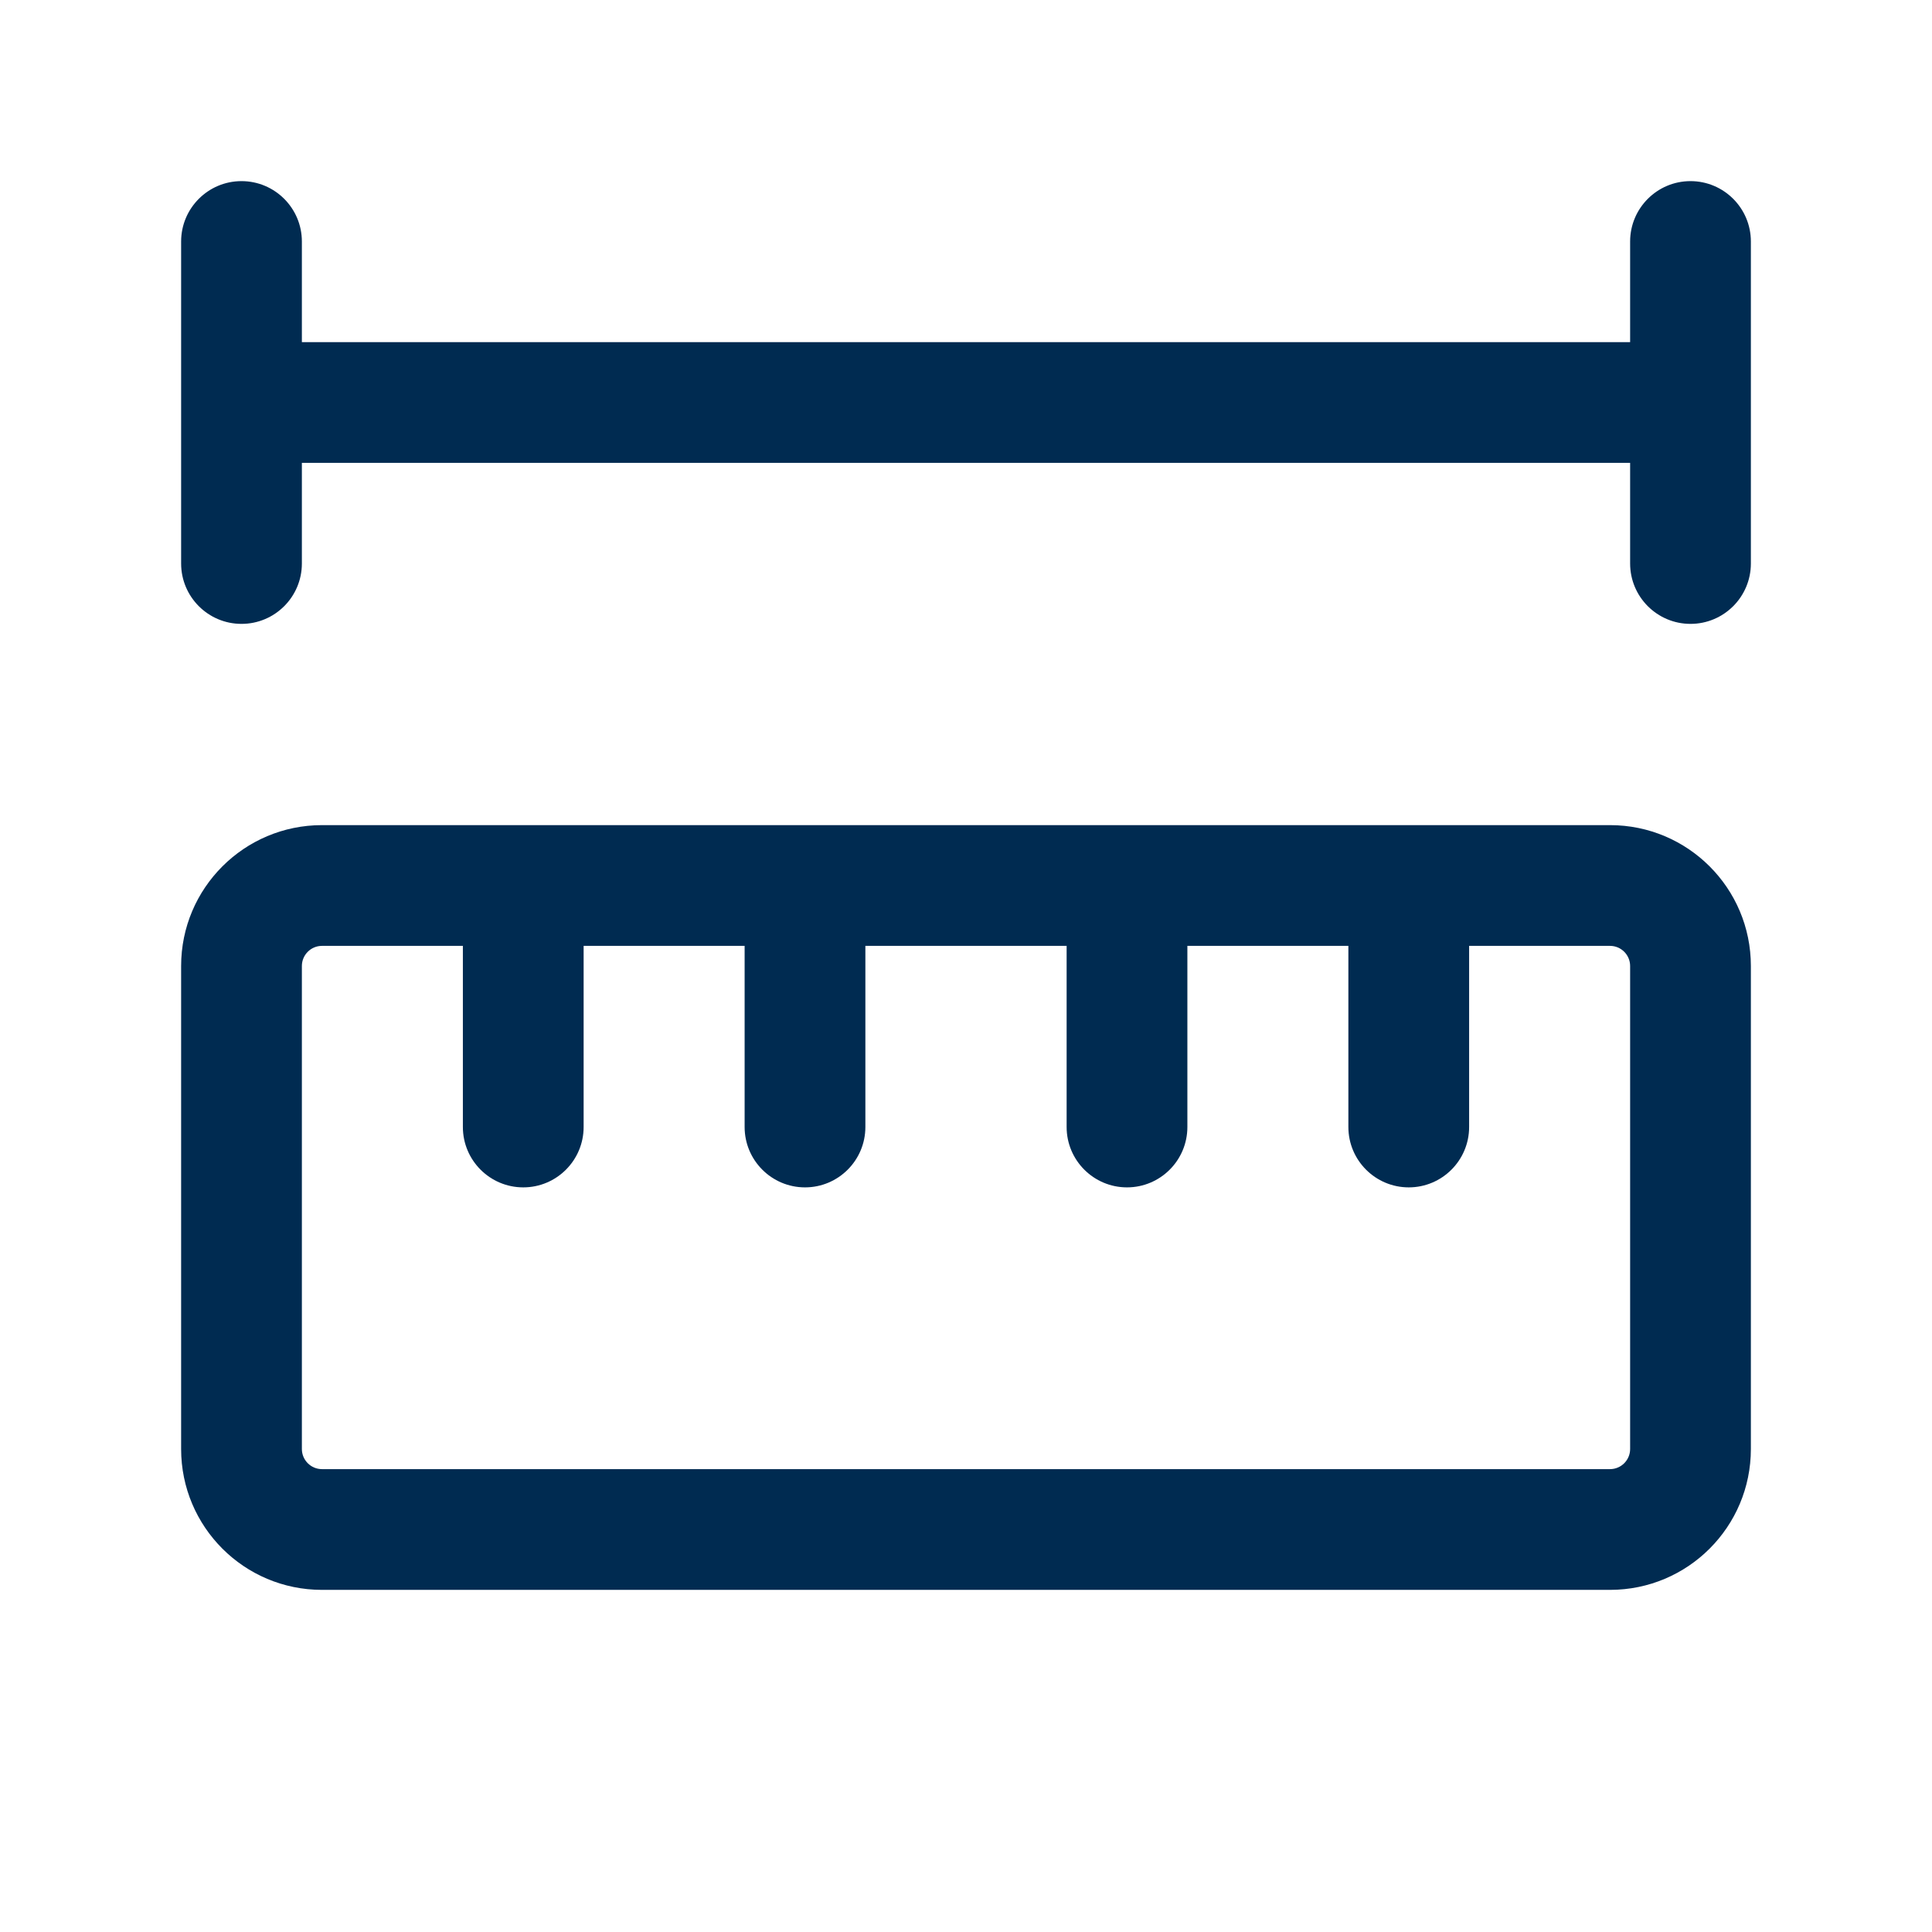 <svg width="24" height="24" viewBox="0 0 24 24" fill="none" xmlns="http://www.w3.org/2000/svg">
<path d="M20,10.25c0.967,0 1.75,0.783 1.75,1.75v6c0,0.967 -0.783,1.75 -1.75,1.75h-16c-0.967,0 -1.75,-0.783 -1.75,-1.75v-6c0,-0.967 0.784,-1.75 1.75,-1.75zM4,11.75c-0.138,0 -0.25,0.112 -0.25,0.25v6c0,0.138 0.112,0.25 0.25,0.25h16c0.138,0 0.25,-0.112 0.25,-0.25v-6c0,-0.138 -0.112,-0.25 -0.25,-0.25h-1.75v2.25c0,0.414 -0.336,0.75 -0.75,0.75c-0.414,0 -0.75,-0.336 -0.75,-0.75v-2.25h-2v2.25c0,0.414 -0.336,0.75 -0.75,0.75c-0.414,0 -0.75,-0.336 -0.75,-0.75v-2.25h-2.5v2.25c0,0.414 -0.336,0.75 -0.75,0.75c-0.414,0 -0.75,-0.336 -0.75,-0.75v-2.25h-2v2.25c0,0.414 -0.336,0.75 -0.75,0.75c-0.414,0 -0.75,-0.336 -0.75,-0.75v-2.25zM21,2.25c0.414,0 0.75,0.336 0.75,0.75v4c0,0.414 -0.336,0.75 -0.75,0.75c-0.414,0 -0.75,-0.336 -0.75,-0.75v-1.25h-16.5v1.25c0,0.414 -0.336,0.75 -0.75,0.75c-0.414,0 -0.75,-0.336 -0.75,-0.75v-4c0,-0.414 0.336,-0.75 0.75,-0.75c0.414,0 0.75,0.336 0.75,0.75v1.25h16.5v-1.25c0,-0.414 0.336,-0.75 0.75,-0.75z" fill="#002B51"/>
</svg>
